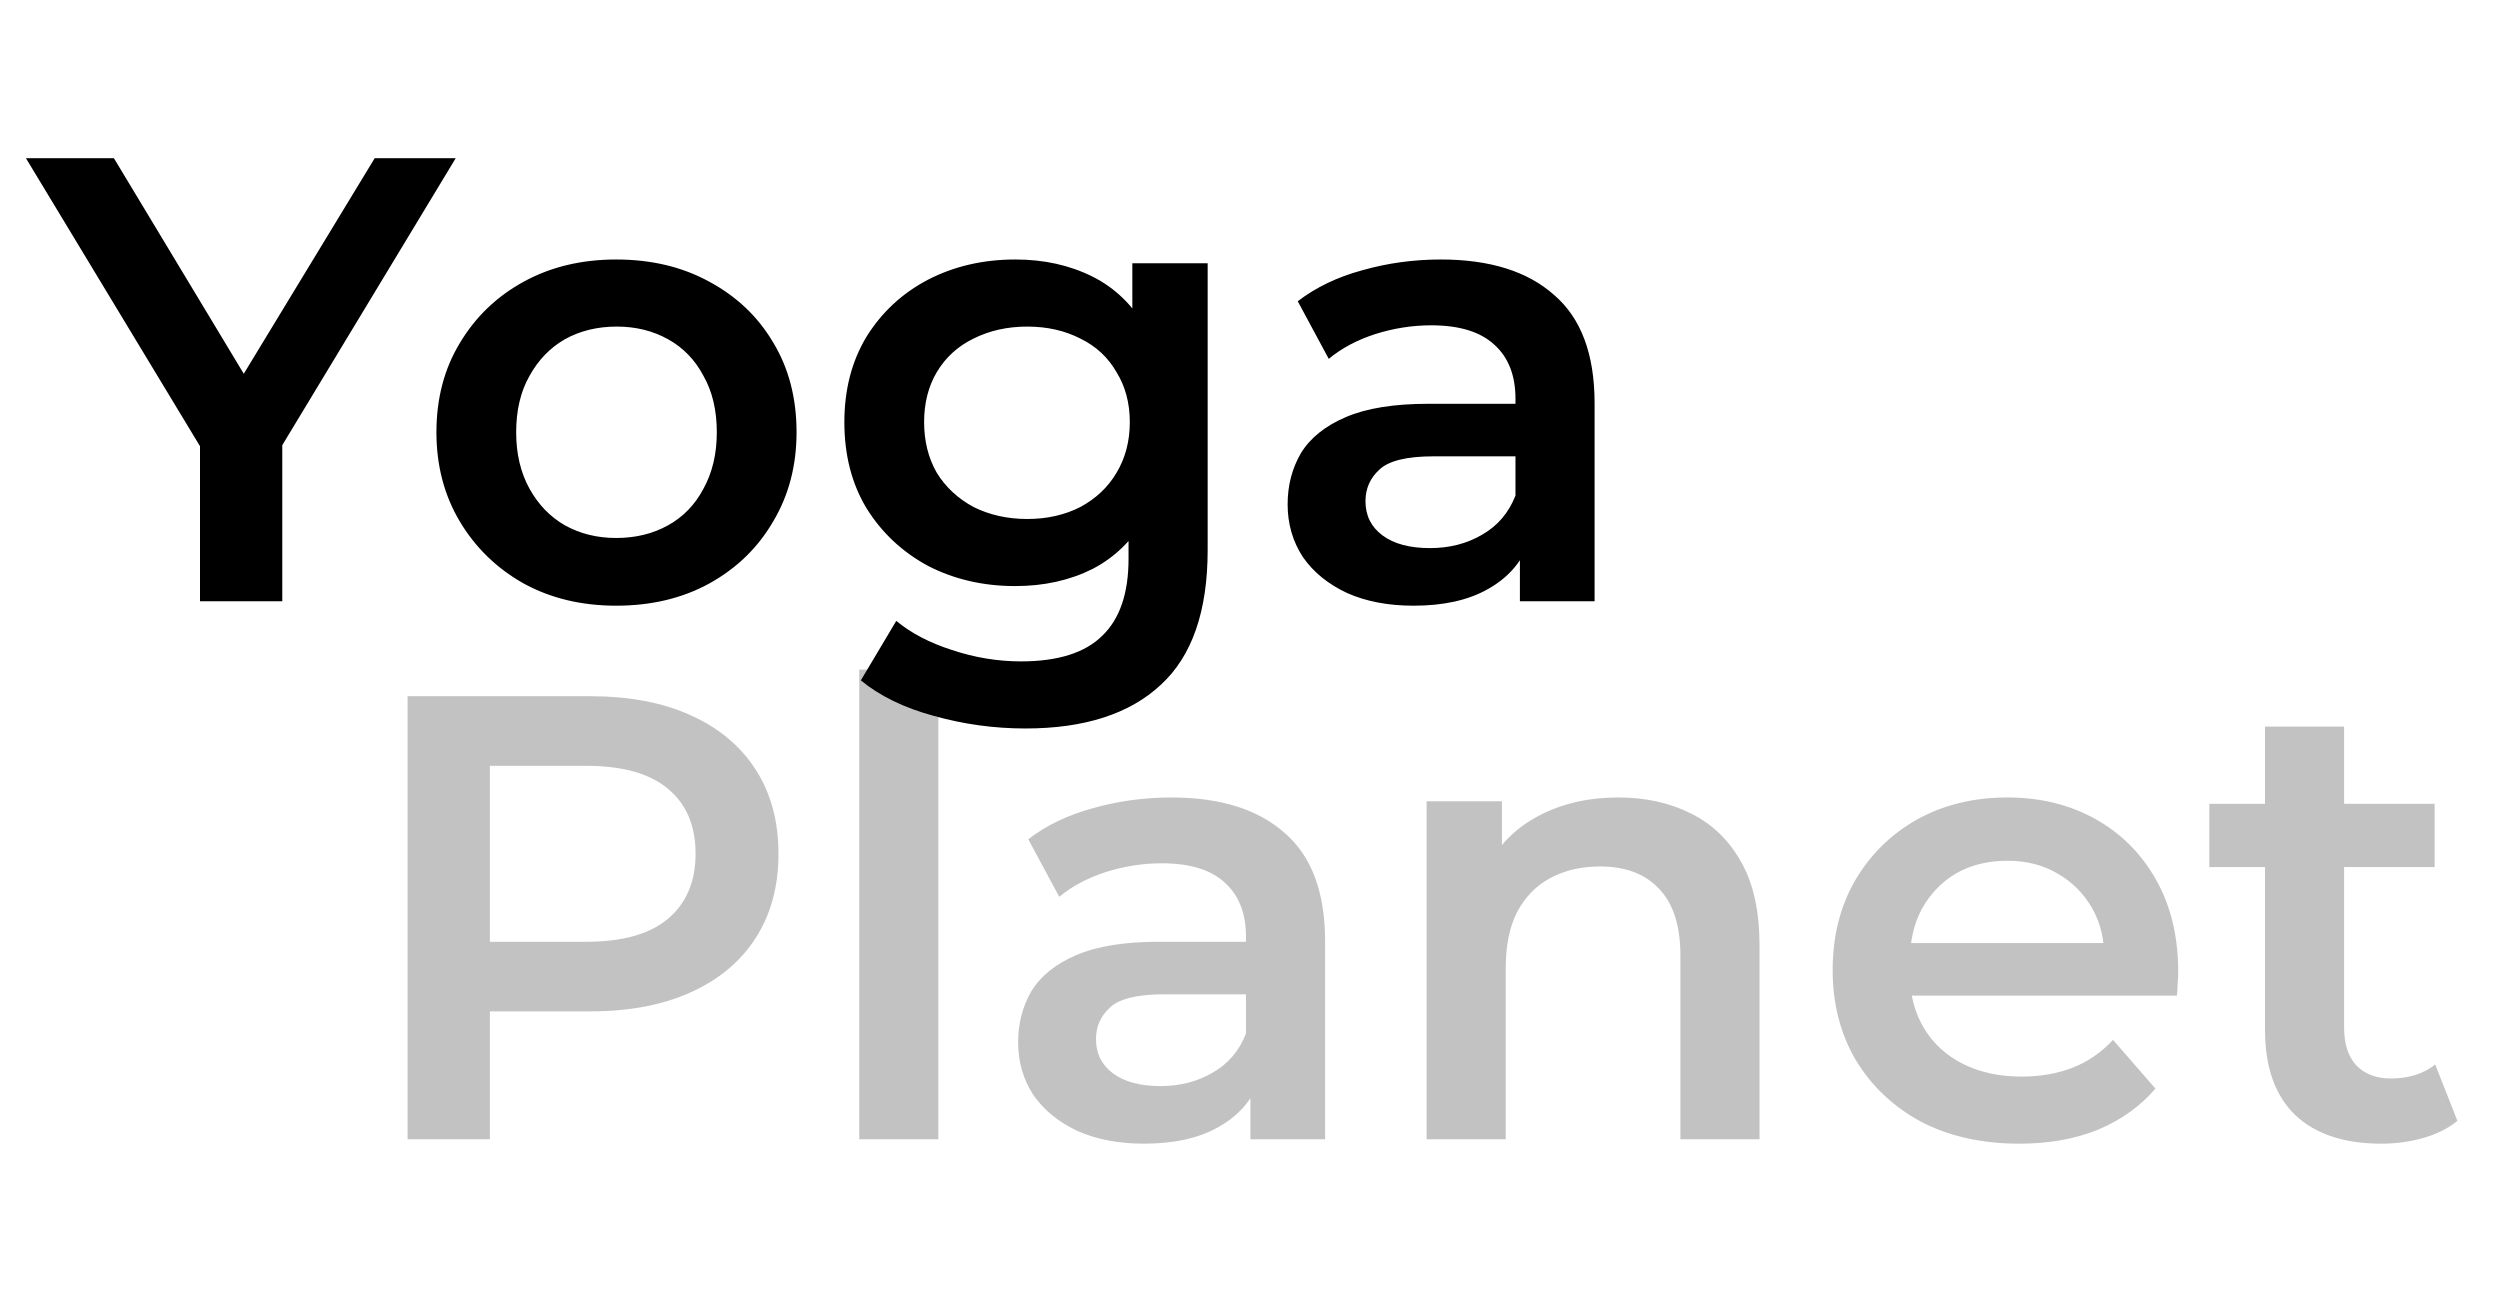 <svg width="79" height="41" viewBox="0 0 79 41" fill="none" xmlns="http://www.w3.org/2000/svg">
<path d="M12.88 36V22H18.64C19.88 22 20.94 22.2 21.82 22.6C22.713 23 23.4 23.573 23.88 24.32C24.36 25.067 24.6 25.953 24.6 26.98C24.6 28.007 24.36 28.893 23.88 29.64C23.4 30.387 22.713 30.96 21.82 31.36C20.94 31.76 19.88 31.96 18.64 31.96H14.32L15.48 30.74V36H12.88ZM15.48 31.02L14.32 29.76H18.52C19.667 29.76 20.527 29.52 21.1 29.04C21.687 28.547 21.98 27.86 21.98 26.98C21.98 26.087 21.687 25.4 21.1 24.92C20.527 24.44 19.667 24.2 18.52 24.2H14.32L15.48 22.92V31.02ZM27.152 36V21.16H29.652V36H27.152ZM39.513 36V33.84L39.373 33.38V29.6C39.373 28.867 39.153 28.3 38.713 27.9C38.273 27.487 37.606 27.28 36.713 27.28C36.113 27.28 35.52 27.373 34.933 27.56C34.36 27.747 33.873 28.007 33.473 28.34L32.493 26.52C33.066 26.08 33.746 25.753 34.533 25.54C35.333 25.313 36.16 25.2 37.013 25.2C38.56 25.2 39.753 25.573 40.593 26.32C41.446 27.053 41.873 28.193 41.873 29.74V36H39.513ZM36.153 36.14C35.353 36.14 34.653 36.007 34.053 35.74C33.453 35.46 32.986 35.08 32.653 34.6C32.333 34.107 32.173 33.553 32.173 32.94C32.173 32.34 32.313 31.8 32.593 31.32C32.886 30.84 33.36 30.46 34.013 30.18C34.666 29.9 35.533 29.76 36.613 29.76H39.713V31.42H36.793C35.94 31.42 35.366 31.56 35.073 31.84C34.78 32.107 34.633 32.44 34.633 32.84C34.633 33.293 34.813 33.653 35.173 33.92C35.533 34.187 36.033 34.32 36.673 34.32C37.286 34.32 37.833 34.18 38.313 33.9C38.806 33.62 39.16 33.207 39.373 32.66L39.793 34.16C39.553 34.787 39.12 35.273 38.493 35.62C37.88 35.967 37.1 36.14 36.153 36.14ZM51.141 25.2C51.995 25.2 52.755 25.367 53.421 25.7C54.101 26.033 54.635 26.547 55.021 27.24C55.408 27.92 55.601 28.8 55.601 29.88V36H53.101V30.2C53.101 29.253 52.875 28.547 52.421 28.08C51.981 27.613 51.361 27.38 50.561 27.38C49.975 27.38 49.455 27.5 49.001 27.74C48.548 27.98 48.195 28.34 47.941 28.82C47.701 29.287 47.581 29.88 47.581 30.6V36H45.081V25.32H47.461V28.2L47.041 27.32C47.415 26.64 47.955 26.12 48.661 25.76C49.381 25.387 50.208 25.2 51.141 25.2ZM63.812 36.14C62.626 36.14 61.586 35.907 60.692 35.44C59.812 34.96 59.126 34.307 58.632 33.48C58.152 32.653 57.912 31.713 57.912 30.66C57.912 29.593 58.146 28.653 58.612 27.84C59.092 27.013 59.746 26.367 60.572 25.9C61.412 25.433 62.366 25.2 63.432 25.2C64.472 25.2 65.399 25.427 66.212 25.88C67.026 26.333 67.666 26.973 68.132 27.8C68.599 28.627 68.832 29.6 68.832 30.72C68.832 30.827 68.826 30.947 68.812 31.08C68.812 31.213 68.806 31.34 68.792 31.46H59.892V29.8H67.472L66.492 30.32C66.506 29.707 66.379 29.167 66.112 28.7C65.846 28.233 65.479 27.867 65.012 27.6C64.559 27.333 64.032 27.2 63.432 27.2C62.819 27.2 62.279 27.333 61.812 27.6C61.359 27.867 60.999 28.24 60.732 28.72C60.479 29.187 60.352 29.74 60.352 30.38V30.78C60.352 31.42 60.499 31.987 60.792 32.48C61.086 32.973 61.499 33.353 62.032 33.62C62.566 33.887 63.179 34.02 63.872 34.02C64.472 34.02 65.012 33.927 65.492 33.74C65.972 33.553 66.399 33.26 66.772 32.86L68.112 34.4C67.632 34.96 67.026 35.393 66.292 35.7C65.572 35.993 64.746 36.14 63.812 36.14ZM75.254 36.14C74.08 36.14 73.174 35.84 72.534 35.24C71.894 34.627 71.574 33.727 71.574 32.54V22.96H74.074V32.48C74.074 32.987 74.2 33.38 74.454 33.66C74.72 33.94 75.087 34.08 75.554 34.08C76.114 34.08 76.58 33.933 76.954 33.64L77.654 35.42C77.36 35.66 77 35.84 76.574 35.96C76.147 36.08 75.707 36.14 75.254 36.14ZM69.814 27.4V25.4H76.934V27.4H69.814Z" fill="#C2C2C2"/>
<path d="M6.32 19V13.46L6.9 15.06L0.82 5H3.6L8.48 13.1H6.92L11.84 5H14.4L8.32 15.06L8.92 13.46V19H6.32ZM19.471 19.14C18.378 19.14 17.405 18.907 16.551 18.44C15.698 17.96 15.025 17.307 14.531 16.48C14.038 15.653 13.791 14.713 13.791 13.66C13.791 12.593 14.038 11.653 14.531 10.84C15.025 10.013 15.698 9.367 16.551 8.9C17.405 8.433 18.378 8.2 19.471 8.2C20.578 8.2 21.558 8.433 22.411 8.9C23.278 9.367 23.951 10.007 24.431 10.82C24.925 11.633 25.171 12.58 25.171 13.66C25.171 14.713 24.925 15.653 24.431 16.48C23.951 17.307 23.278 17.96 22.411 18.44C21.558 18.907 20.578 19.14 19.471 19.14ZM19.471 17C20.085 17 20.631 16.867 21.111 16.6C21.591 16.333 21.965 15.947 22.231 15.44C22.511 14.933 22.651 14.34 22.651 13.66C22.651 12.967 22.511 12.373 22.231 11.88C21.965 11.373 21.591 10.987 21.111 10.72C20.631 10.453 20.091 10.32 19.491 10.32C18.878 10.32 18.331 10.453 17.851 10.72C17.385 10.987 17.011 11.373 16.731 11.88C16.451 12.373 16.311 12.967 16.311 13.66C16.311 14.34 16.451 14.933 16.731 15.44C17.011 15.947 17.385 16.333 17.851 16.6C18.331 16.867 18.871 17 19.471 17ZM32.402 23.02C31.415 23.02 30.448 22.887 29.502 22.62C28.569 22.367 27.802 21.993 27.202 21.5L28.322 19.62C28.788 20.007 29.375 20.313 30.082 20.54C30.802 20.78 31.529 20.9 32.262 20.9C33.435 20.9 34.295 20.627 34.842 20.08C35.389 19.547 35.662 18.74 35.662 17.66V15.76L35.862 13.34L35.782 10.92V8.32H38.162V17.38C38.162 19.313 37.669 20.733 36.682 21.64C35.695 22.56 34.269 23.02 32.402 23.02ZM32.082 18.52C31.069 18.52 30.148 18.307 29.322 17.88C28.509 17.44 27.862 16.833 27.382 16.06C26.915 15.287 26.682 14.38 26.682 13.34C26.682 12.313 26.915 11.413 27.382 10.64C27.862 9.867 28.509 9.267 29.322 8.84C30.148 8.413 31.069 8.2 32.082 8.2C32.989 8.2 33.802 8.38 34.522 8.74C35.242 9.1 35.815 9.66 36.242 10.42C36.682 11.18 36.902 12.153 36.902 13.34C36.902 14.527 36.682 15.507 36.242 16.28C35.815 17.04 35.242 17.607 34.522 17.98C33.802 18.34 32.989 18.52 32.082 18.52ZM32.462 16.4C33.089 16.4 33.648 16.273 34.142 16.02C34.635 15.753 35.015 15.393 35.282 14.94C35.562 14.473 35.702 13.94 35.702 13.34C35.702 12.74 35.562 12.213 35.282 11.76C35.015 11.293 34.635 10.94 34.142 10.7C33.648 10.447 33.089 10.32 32.462 10.32C31.835 10.32 31.268 10.447 30.762 10.7C30.268 10.94 29.882 11.293 29.602 11.76C29.335 12.213 29.202 12.74 29.202 13.34C29.202 13.94 29.335 14.473 29.602 14.94C29.882 15.393 30.268 15.753 30.762 16.02C31.268 16.273 31.835 16.4 32.462 16.4ZM48.029 19V16.84L47.889 16.38V12.6C47.889 11.867 47.669 11.3 47.229 10.9C46.789 10.487 46.122 10.28 45.229 10.28C44.629 10.28 44.035 10.373 43.449 10.56C42.875 10.747 42.389 11.007 41.989 11.34L41.009 9.52C41.582 9.08 42.262 8.753 43.049 8.54C43.849 8.313 44.675 8.2 45.529 8.2C47.075 8.2 48.269 8.573 49.109 9.32C49.962 10.053 50.389 11.193 50.389 12.74V19H48.029ZM44.669 19.14C43.869 19.14 43.169 19.007 42.569 18.74C41.969 18.46 41.502 18.08 41.169 17.6C40.849 17.107 40.689 16.553 40.689 15.94C40.689 15.34 40.829 14.8 41.109 14.32C41.402 13.84 41.875 13.46 42.529 13.18C43.182 12.9 44.049 12.76 45.129 12.76H48.229V14.42H45.309C44.455 14.42 43.882 14.56 43.589 14.84C43.295 15.107 43.149 15.44 43.149 15.84C43.149 16.293 43.329 16.653 43.689 16.92C44.049 17.187 44.549 17.32 45.189 17.32C45.802 17.32 46.349 17.18 46.829 16.9C47.322 16.62 47.675 16.207 47.889 15.66L48.309 17.16C48.069 17.787 47.635 18.273 47.009 18.62C46.395 18.967 45.615 19.14 44.669 19.14Z" fill="black"/>
</svg>
